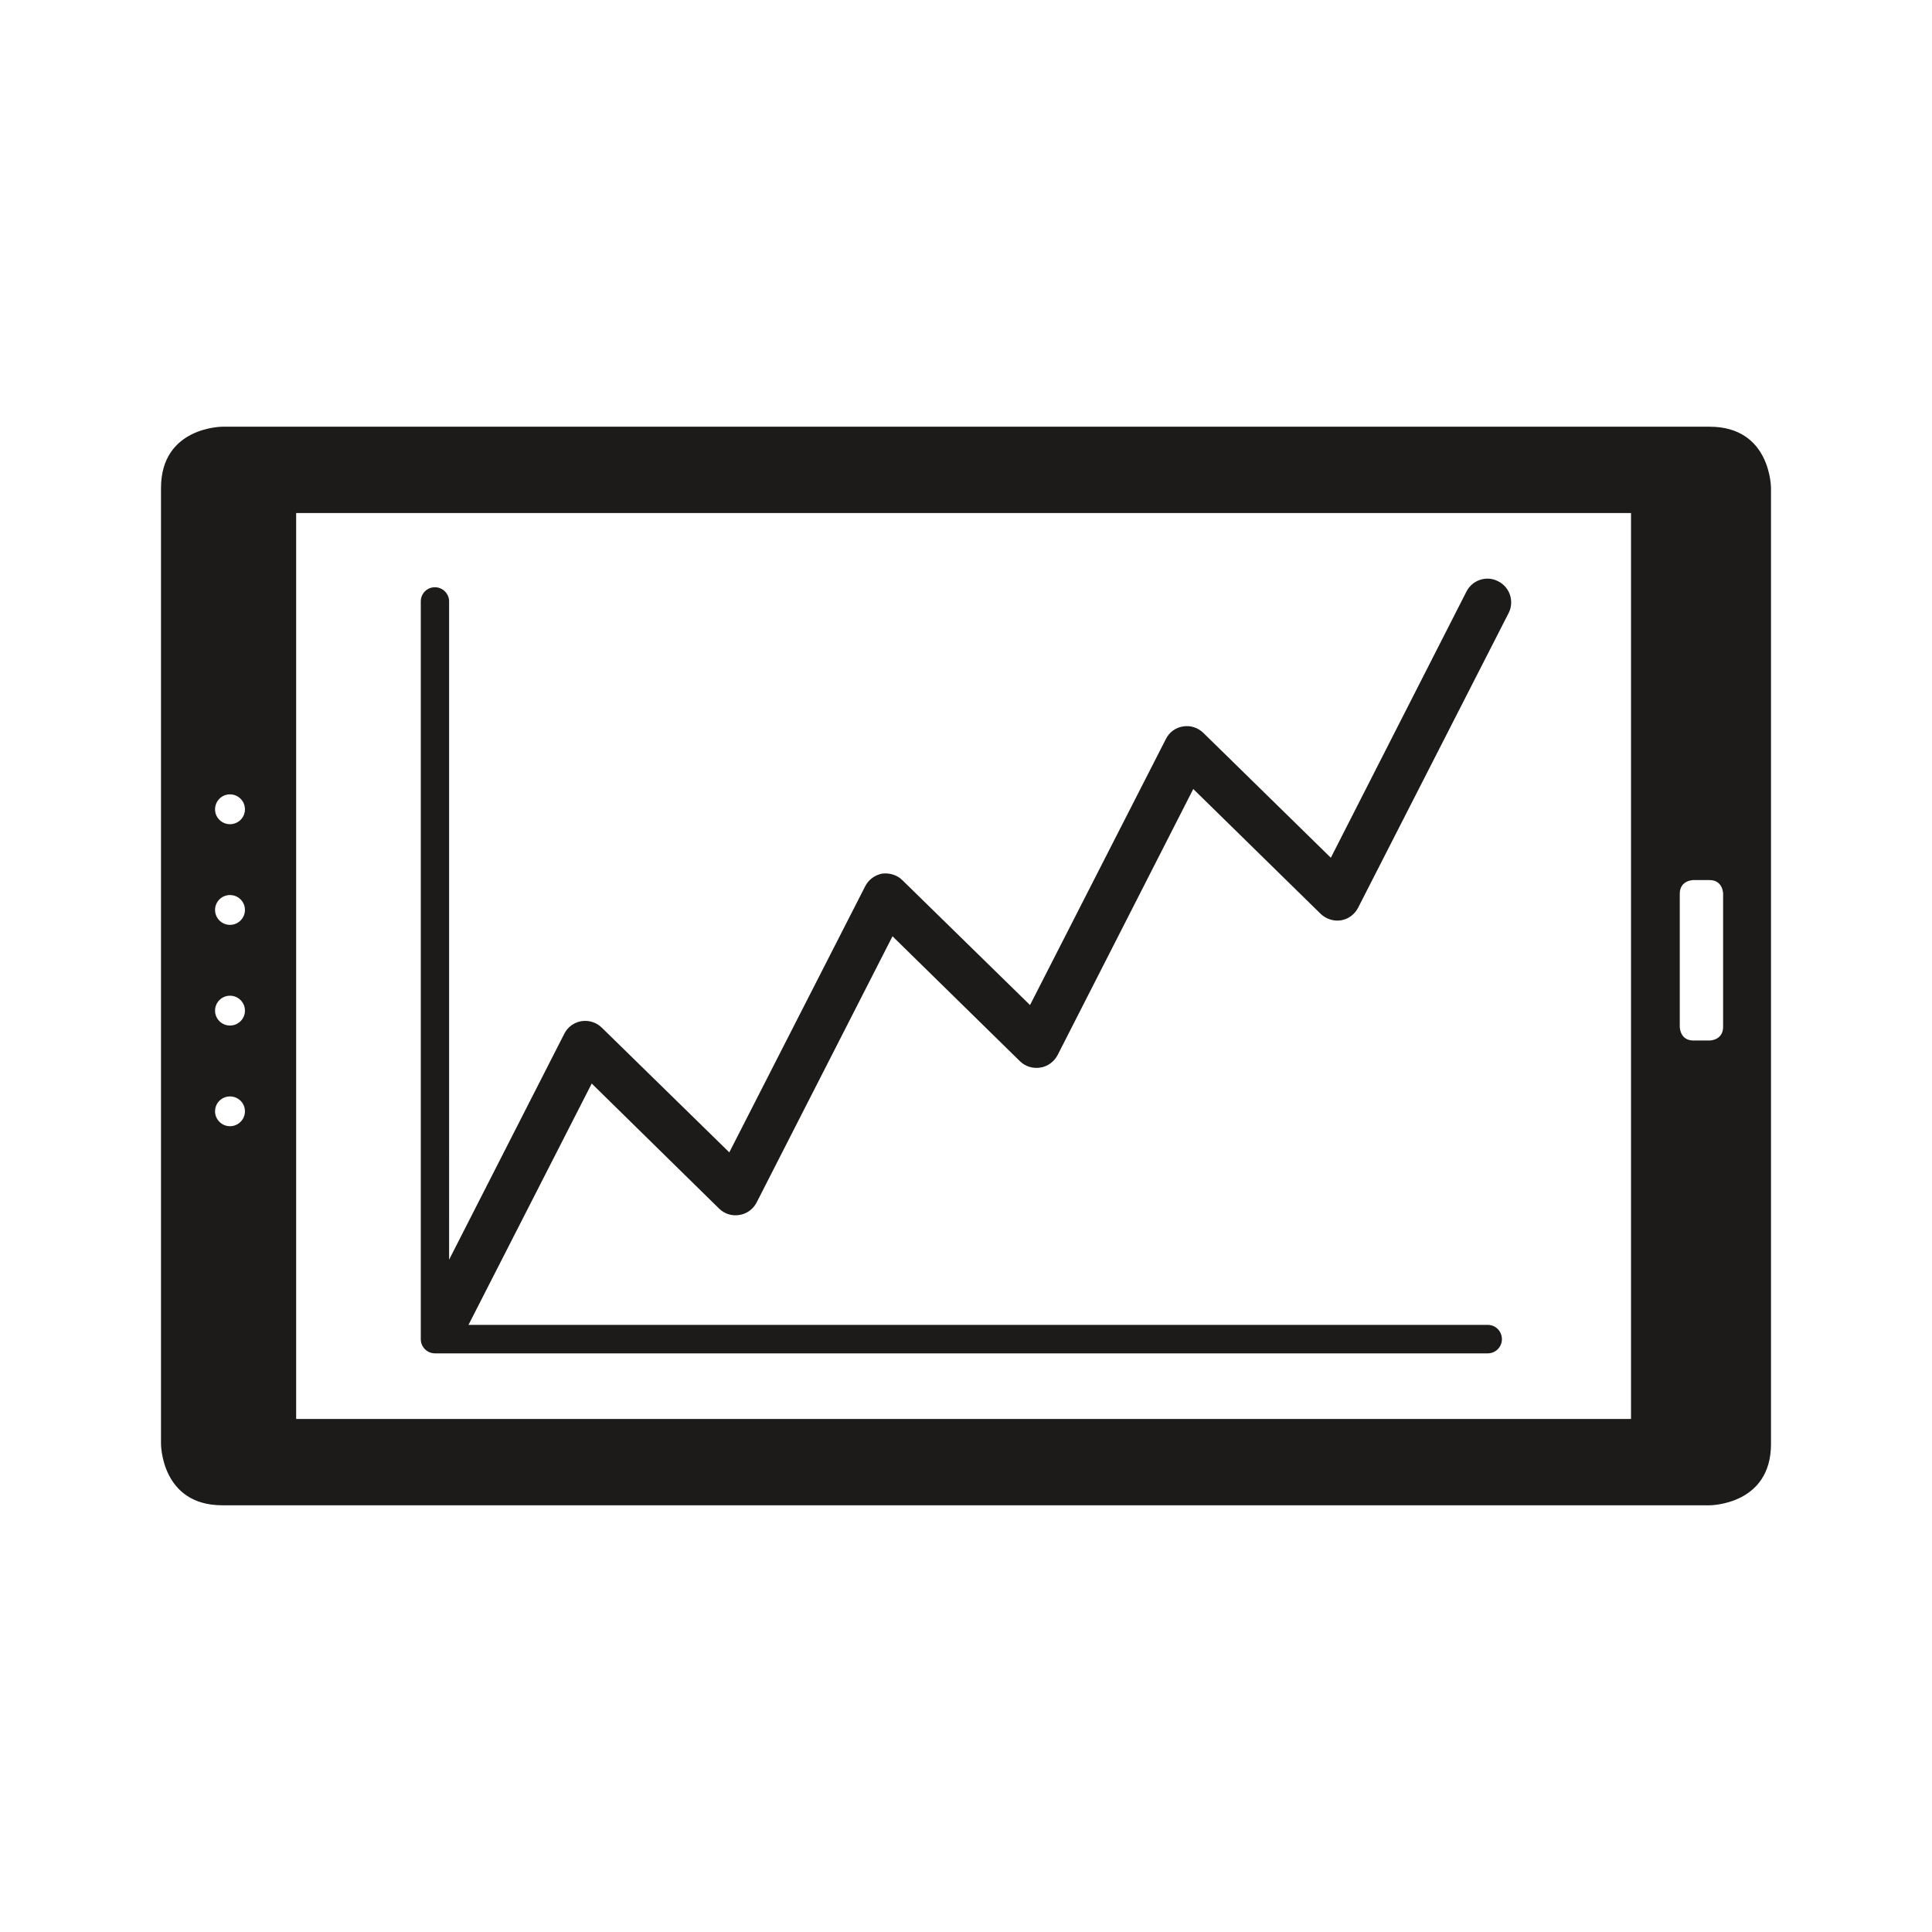 <?xml version="1.0" encoding="iso-8859-1"?>
<!-- Generator: Adobe Illustrator 19.2.1, SVG Export Plug-In . SVG Version: 6.00 Build 0)  -->
<svg version="1.1" xmlns="http://www.w3.org/2000/svg" xmlns:xlink="http://www.w3.org/1999/xlink" x="0px" y="0px"
	 viewBox="0 0 600 600" style="enable-background:new 0 0 600 600;" xml:space="preserve">
<g id="data">
	<g id="data_1_">
		<path style="fill:#1C1B1A;" d="M135.062,420.297h327.003c2.432,0,4.368-2.017,4.368-4.379c0-2.487-1.936-4.459-4.368-4.459
			H145.492l38.273-74.957l39.586,38.863c1.648,1.601,3.963,2.351,6.305,1.946c2.271-0.345,4.27-1.81,5.318-3.864l42.203-82.682
			l39.567,38.799c1.672,1.655,4.035,2.343,6.304,1.989c2.316-0.334,4.308-1.835,5.394-3.879l42.136-82.647l39.595,38.807
			c1.701,1.593,4.017,2.325,6.27,1.982c2.342-0.389,4.243-1.835,5.319-3.9l46.787-91.592c1.78-3.583,0.343-7.989-3.276-9.797
			c-3.546-1.873-7.996-0.452-9.85,3.175l-42.12,82.681l-39.586-38.771c-1.719-1.657-3.972-2.379-6.288-2.017
			c-2.333,0.361-4.315,1.808-5.326,3.854l-42.221,82.682l-39.604-38.745c-1.645-1.657-4.007-2.362-6.295-2.081
			c-2.298,0.424-4.261,1.89-5.291,3.935l-42.202,82.636l-39.615-38.744c-1.635-1.601-3.942-2.352-6.313-2.009
			c-2.269,0.408-4.243,1.783-5.301,3.882l-35.788,70.2V186.741c0-2.387-2.006-4.368-4.412-4.368c-2.445,0-4.381,1.981-4.381,4.368
			v229.177C130.681,418.28,132.617,420.297,135.062,420.297z"/>
		<path style="fill:#1C1B1A;" d="M530.95,132.519H69.05c0,0-19.05,0-19.05,19.051V448.43c0,0,0,19.051,19.05,19.051h461.9
			c0,0,19.05,0,19.05-19.051V151.57C550,151.57,550,132.519,530.95,132.519z M71.42,349.754c-2.551,0-4.632-2.081-4.632-4.632
			c0-2.568,2.081-4.614,4.632-4.614c2.569,0,4.65,2.046,4.65,4.614C76.07,347.673,73.989,349.754,71.42,349.754z M71.42,318.49
			c-2.551,0-4.632-2.063-4.632-4.632c0-2.549,2.081-4.632,4.632-4.632c2.569,0,4.65,2.083,4.65,4.632
			C76.07,316.427,73.989,318.49,71.42,318.49z M71.42,287.226c-2.551,0-4.632-2.081-4.632-4.632c0-2.568,2.081-4.632,4.632-4.632
			c2.569,0,4.65,2.064,4.65,4.632C76.07,285.146,73.989,287.226,71.42,287.226z M71.42,255.962c-2.551,0-4.632-2.043-4.632-4.614
			c0-2.586,2.081-4.65,4.632-4.65c2.569,0,4.65,2.064,4.65,4.65C76.07,253.919,73.989,255.962,71.42,255.962z M506.526,440.669
			H91.973V159.331h414.553V440.669z M535.129,318.888c0,4.252-4.214,4.252-4.214,4.252h-5.012c-4.236,0-4.236-4.252-4.236-4.252
			v-41.322c0-4.252,4.236-4.252,4.236-4.252h5.012c4.214,0,4.214,4.252,4.214,4.252V318.888z"/>
	</g>
</g>
<g id="Layer_1">
</g>
</svg>
